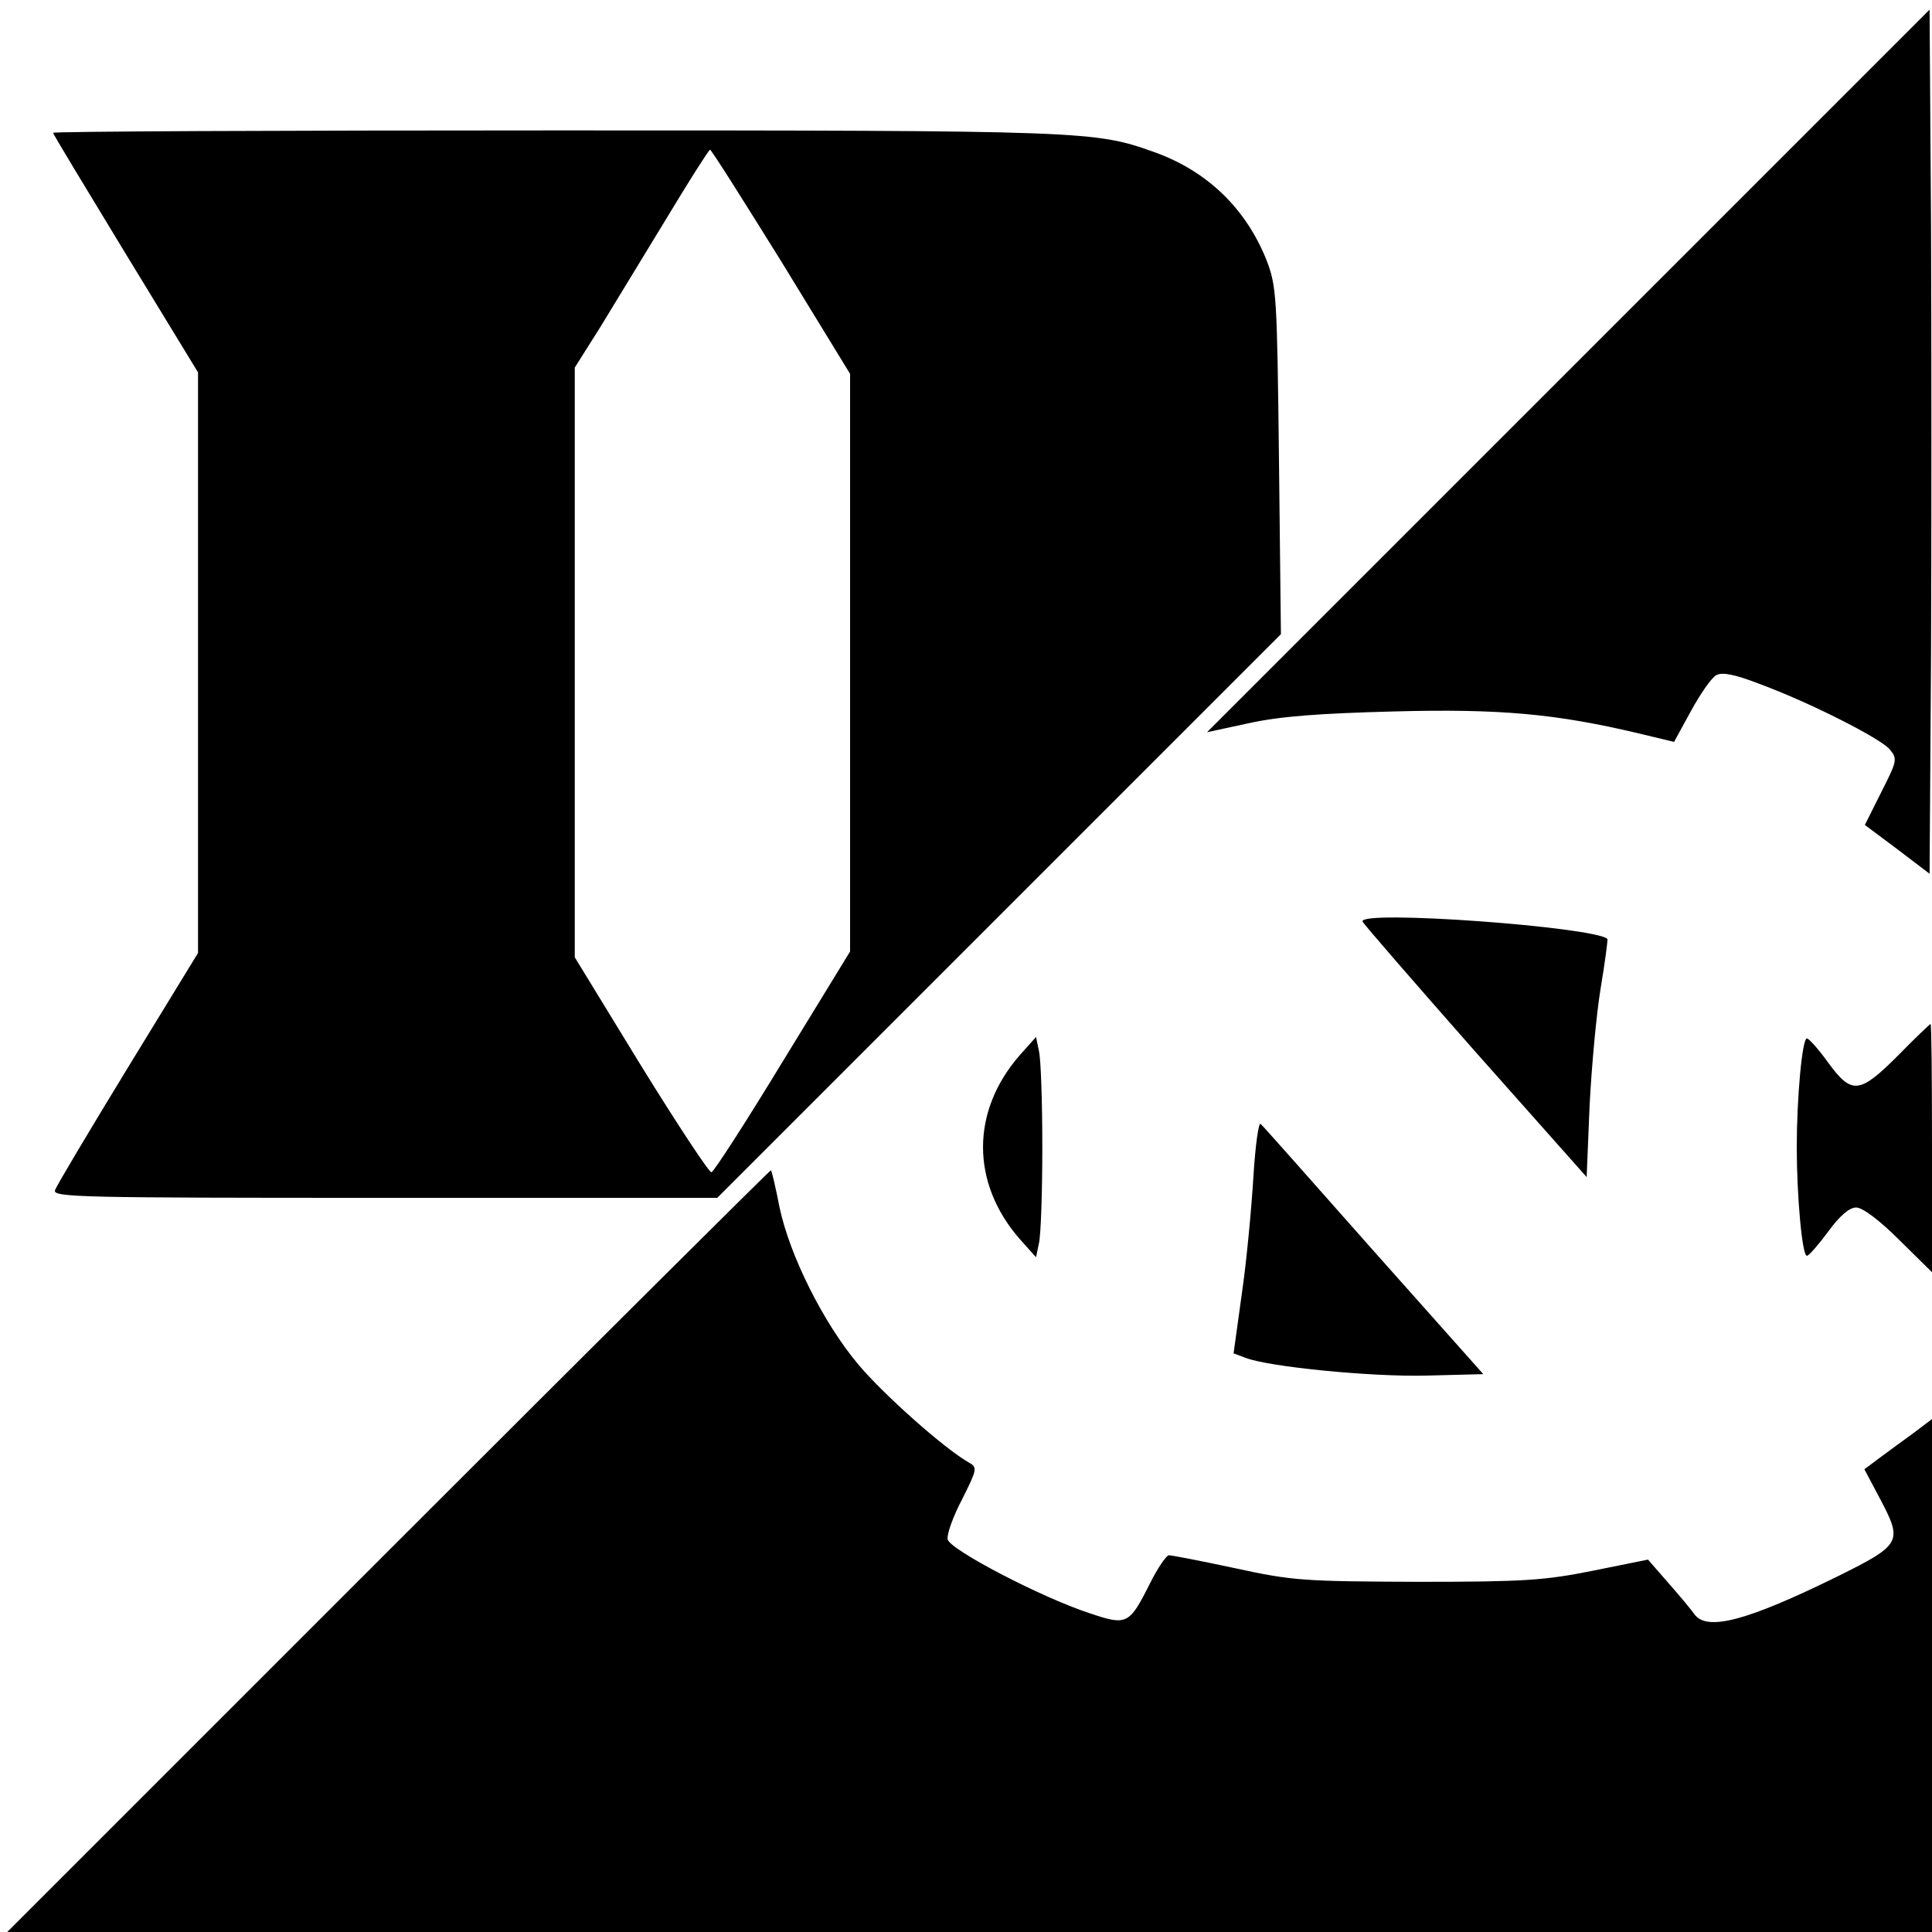 <?xml version="1.0" standalone="no"?>
<!DOCTYPE svg PUBLIC "-//W3C//DTD SVG 20010904//EN"
 "http://www.w3.org/TR/2001/REC-SVG-20010904/DTD/svg10.dtd">
<svg version="1.0" xmlns="http://www.w3.org/2000/svg"
 width="400pt" height="400pt" viewBox="0 0 400 400"
 preserveAspectRatio="xMidYMid meet">
<g transform="translate(0,400) scale(0.1,-0.1)"
fill="#000000" stroke="none">
<path d="M3247 3232 l-748 -748 88 19 c64 14 145 20 298 24 221 6 337 -5 506
-45 l75 -18 35 64 c19 35 42 68 52 74 13 7 38 2 90 -18 103 -38 249 -112 269
-135 17 -20 16 -24 -17 -89 l-34 -68 67 -50 67 -51 3 450 c1 248 1 650 0 895
l-3 444 -748 -748z"/>
<path d="M110 3725 c0 -3 68 -115 150 -250 l150 -246 0 -601 0 -601 -145 -237
c-80 -131 -148 -245 -151 -254 -6 -15 52 -16 682 -16 l689 0 583 583 584 584
-4 359 c-4 344 -5 361 -26 416 -43 107 -123 184 -232 223 -123 44 -138 45
-1236 45 -574 0 -1044 -2 -1044 -5z m1508 -267 l142 -232 0 -598 0 -598 -139
-227 c-76 -125 -143 -229 -148 -230 -4 -2 -70 98 -146 221 l-137 224 0 610 0
611 53 84 c28 46 90 148 137 225 47 78 87 141 90 142 3 0 69 -105 148 -232z"/>
<path d="M2821 2092 c2 -5 108 -127 234 -270 l230 -259 6 146 c4 80 14 191 23
245 9 54 15 100 14 102 -26 25 -516 61 -507 36z"/>
<path d="M3930 1815 c-80 -80 -96 -82 -145 -15 -20 28 -40 50 -44 50 -10 0
-21 -125 -21 -225 0 -100 11 -225 21 -225 4 0 24 23 44 50 24 33 44 50 58 50
13 0 48 -26 89 -67 l68 -67 0 257 c0 141 -1 257 -3 257 -1 0 -32 -29 -67 -65z"/>
<path d="M2111 1815 c-101 -116 -101 -264 0 -380 l34 -38 6 29 c4 16 7 106 7
199 0 94 -3 183 -7 199 l-6 29 -34 -38z"/>
<path d="M2595 1563 c-4 -65 -14 -174 -24 -242 l-17 -123 24 -9 c48 -19 263
-40 376 -37 l117 3 -227 255 c-124 140 -229 259 -234 263 -4 5 -11 -44 -15
-110z"/>
<path d="M805 790 l-790 -790 1993 0 1992 0 0 531 0 531 -37 -28 c-21 -15 -53
-39 -71 -52 l-32 -24 35 -66 c44 -84 40 -91 -89 -155 -189 -93 -272 -115 -298
-79 -7 10 -32 40 -55 66 l-41 47 -114 -23 c-100 -20 -141 -23 -363 -23 -234 1
-258 2 -377 28 -70 15 -132 27 -138 27 -5 0 -23 -26 -39 -58 -43 -86 -48 -88
-125 -62 -101 33 -290 132 -294 153 -2 10 11 47 30 83 31 62 32 66 14 76 -50
28 -177 141 -229 203 -73 87 -142 226 -163 325 -8 41 -16 76 -18 77 -1 1 -357
-353 -791 -787z"/>
</g>
</svg>
